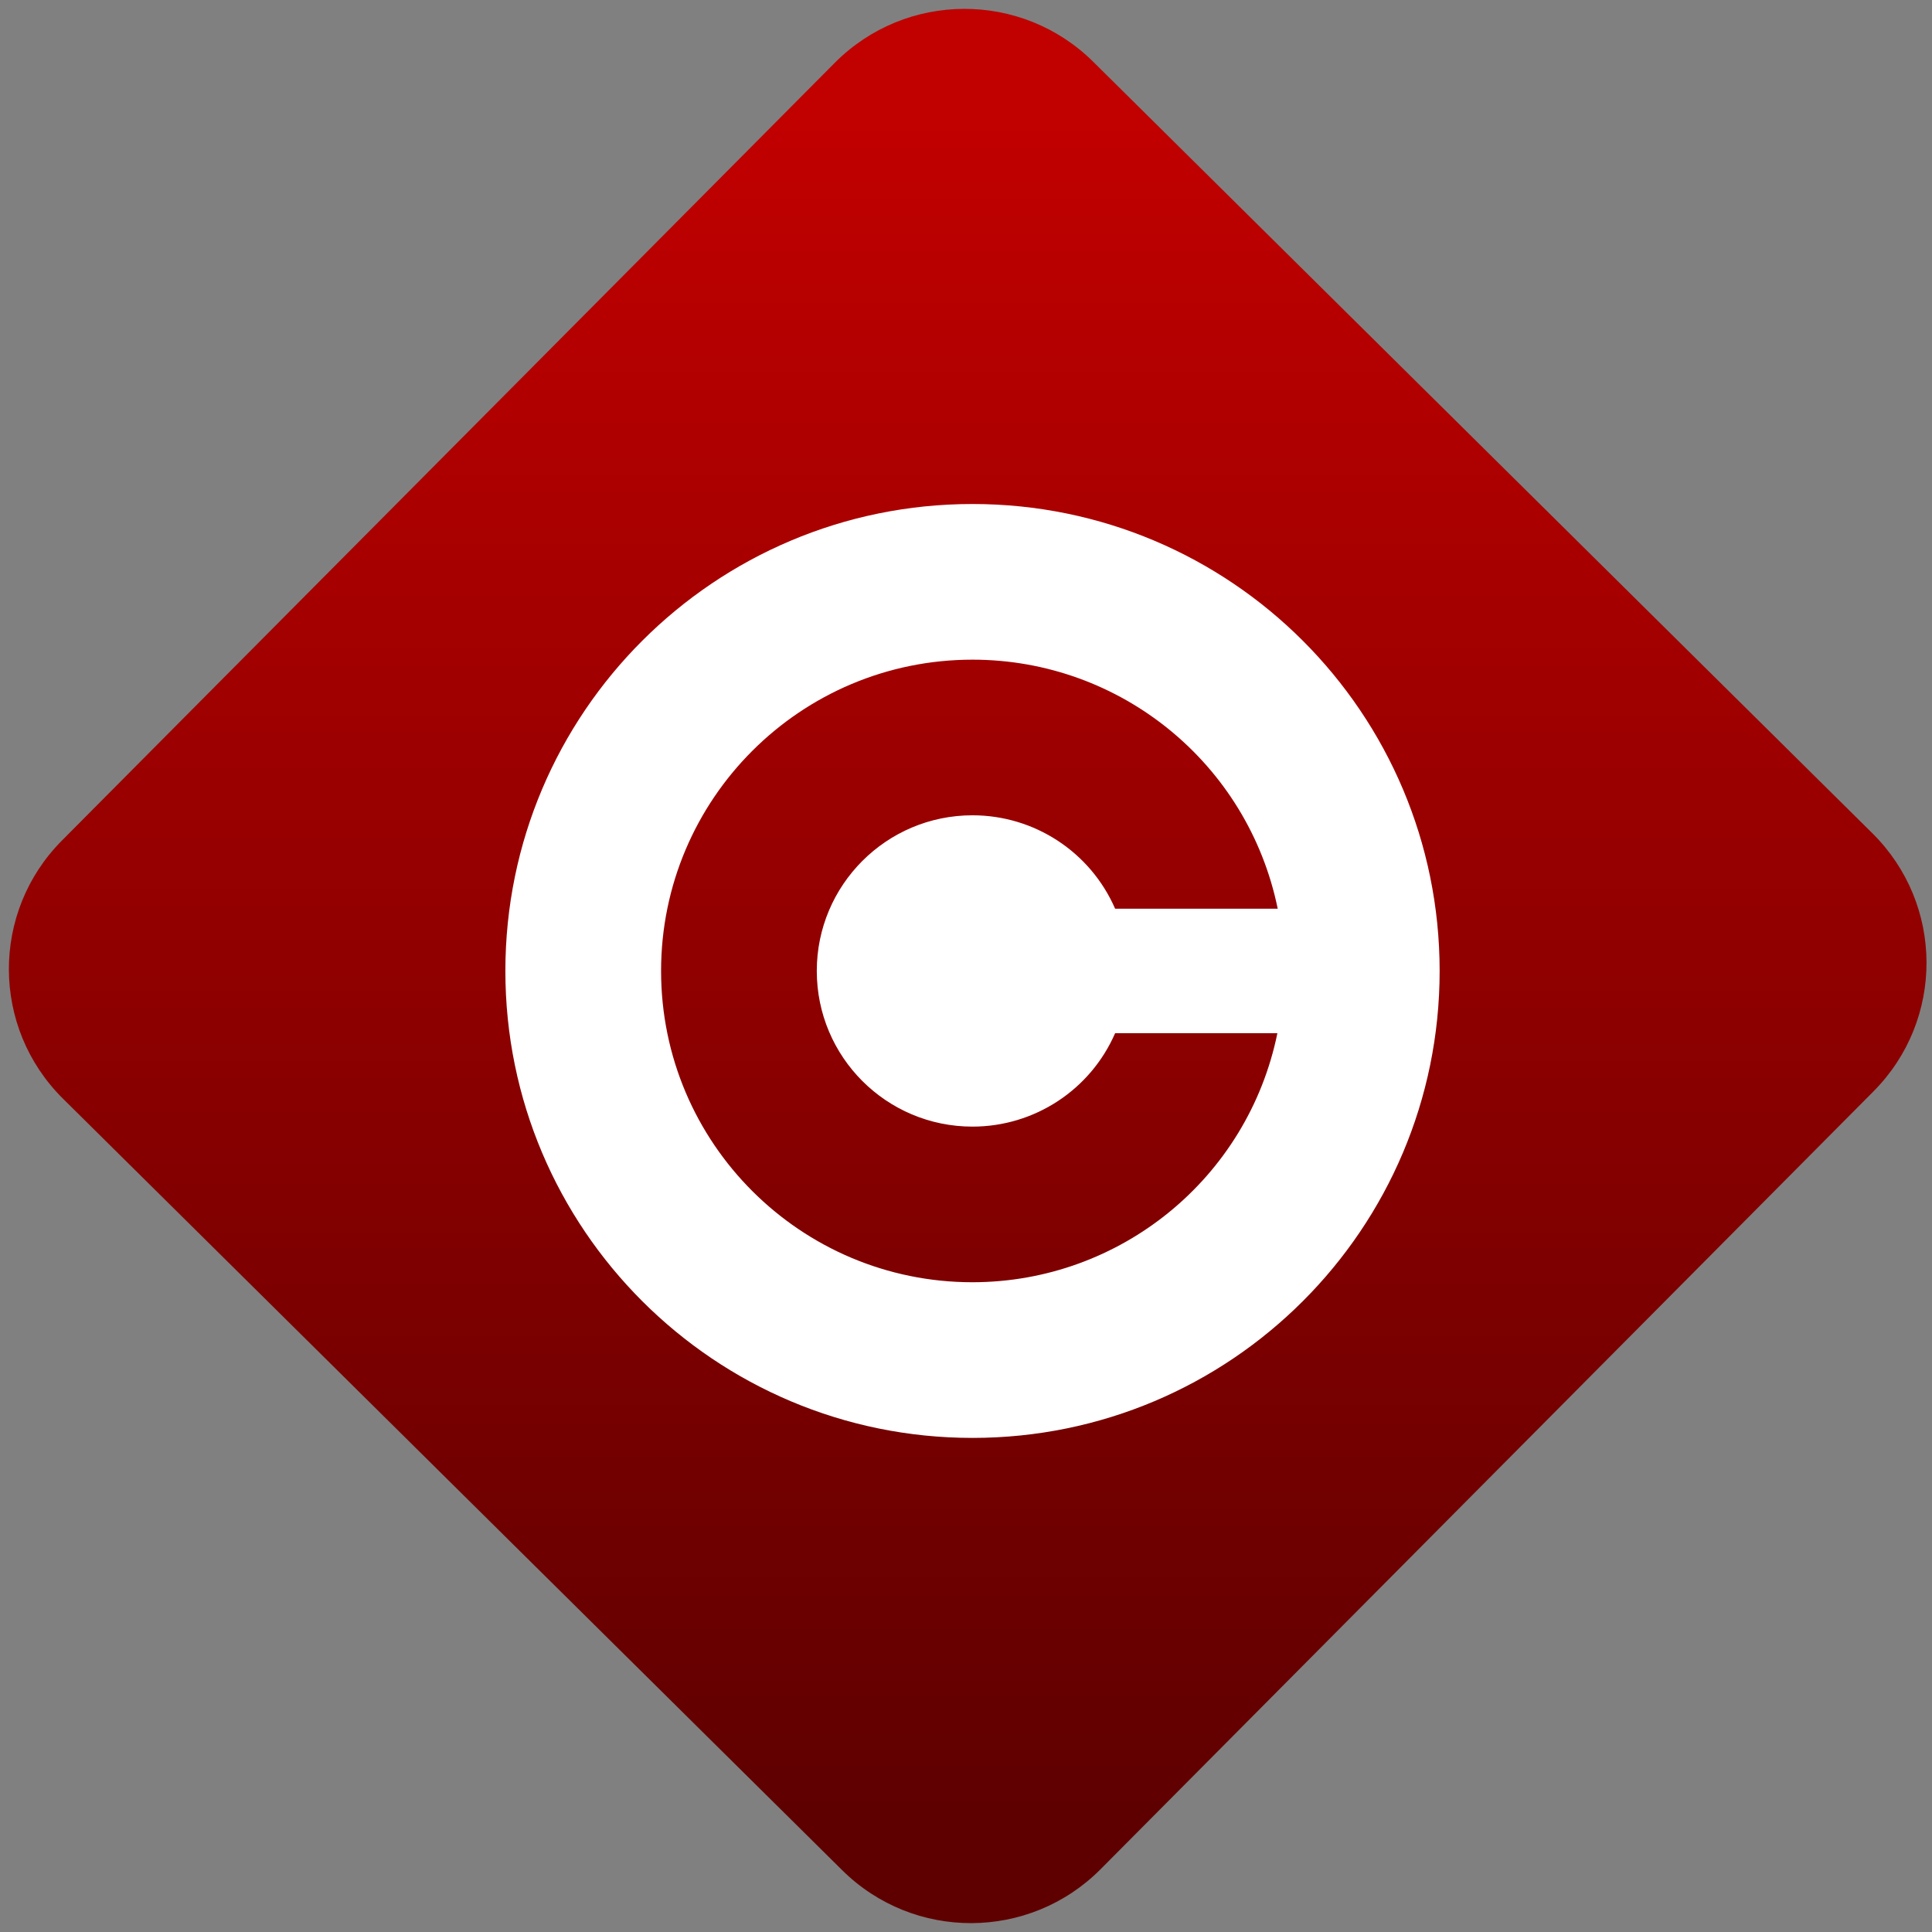 <svg width="64" height="64" viewBox="0 0 64 64" version="1.1"><rect x="0" y="0" width="64" height="64" fill="#808080" stroke="none"/><defs><linearGradient id="linear-pattern-0" gradientUnits="userSpaceOnUse" x1="0" y1="0" x2="0" y2="1" gradientTransform="matrix(60, 0, 0, 56, 0, 4)"><stop offset="0" stop-color="#c10000" stop-opacity="1"/><stop offset="1" stop-color="#5f0000" stop-opacity="1"/></linearGradient></defs><path fill="url(#linear-pattern-0)" fill-opacity="1" d="M 36.219 2.051 L 62.027 27.605 C 64.402 29.957 64.418 33.785 62.059 36.156 L 36.461 61.918 C 34.105 64.289 30.27 64.305 27.895 61.949 L 2.086 36.395 C -0.289 34.043 -0.305 30.215 2.051 27.844 L 27.652 2.082 C 30.008 -0.289 33.844 -0.305 36.219 2.051 Z M 36.219 2.051 " /><g transform="matrix(1.008,0,0,1.003,16.221,16.077)"><path fill-rule="nonzero" fill="rgb(100%, 100%, 100%)" fill-opacity="1" d="M 15.867 0.617 C 7.391 0.617 0.516 7.523 0.516 16.039 C 0.516 24.555 7.391 31.461 15.867 31.461 C 24.352 31.461 31.219 24.555 31.219 16.039 C 31.219 7.523 24.352 0.617 15.867 0.617 Z M 15.867 5.758 C 20.734 5.758 24.922 9.195 25.898 13.984 L 20.555 13.984 C 19.742 12.109 17.902 10.898 15.867 10.898 C 13.039 10.898 10.75 13.203 10.75 16.039 C 10.75 18.879 13.039 21.18 15.867 21.18 C 17.902 21.18 19.742 19.969 20.555 18.094 L 25.887 18.094 C 24.914 22.883 20.727 26.316 15.867 26.32 C 10.219 26.32 5.633 21.719 5.633 16.039 C 5.633 10.359 10.219 5.758 15.867 5.758 Z M 15.867 5.758 "/></g></svg>
